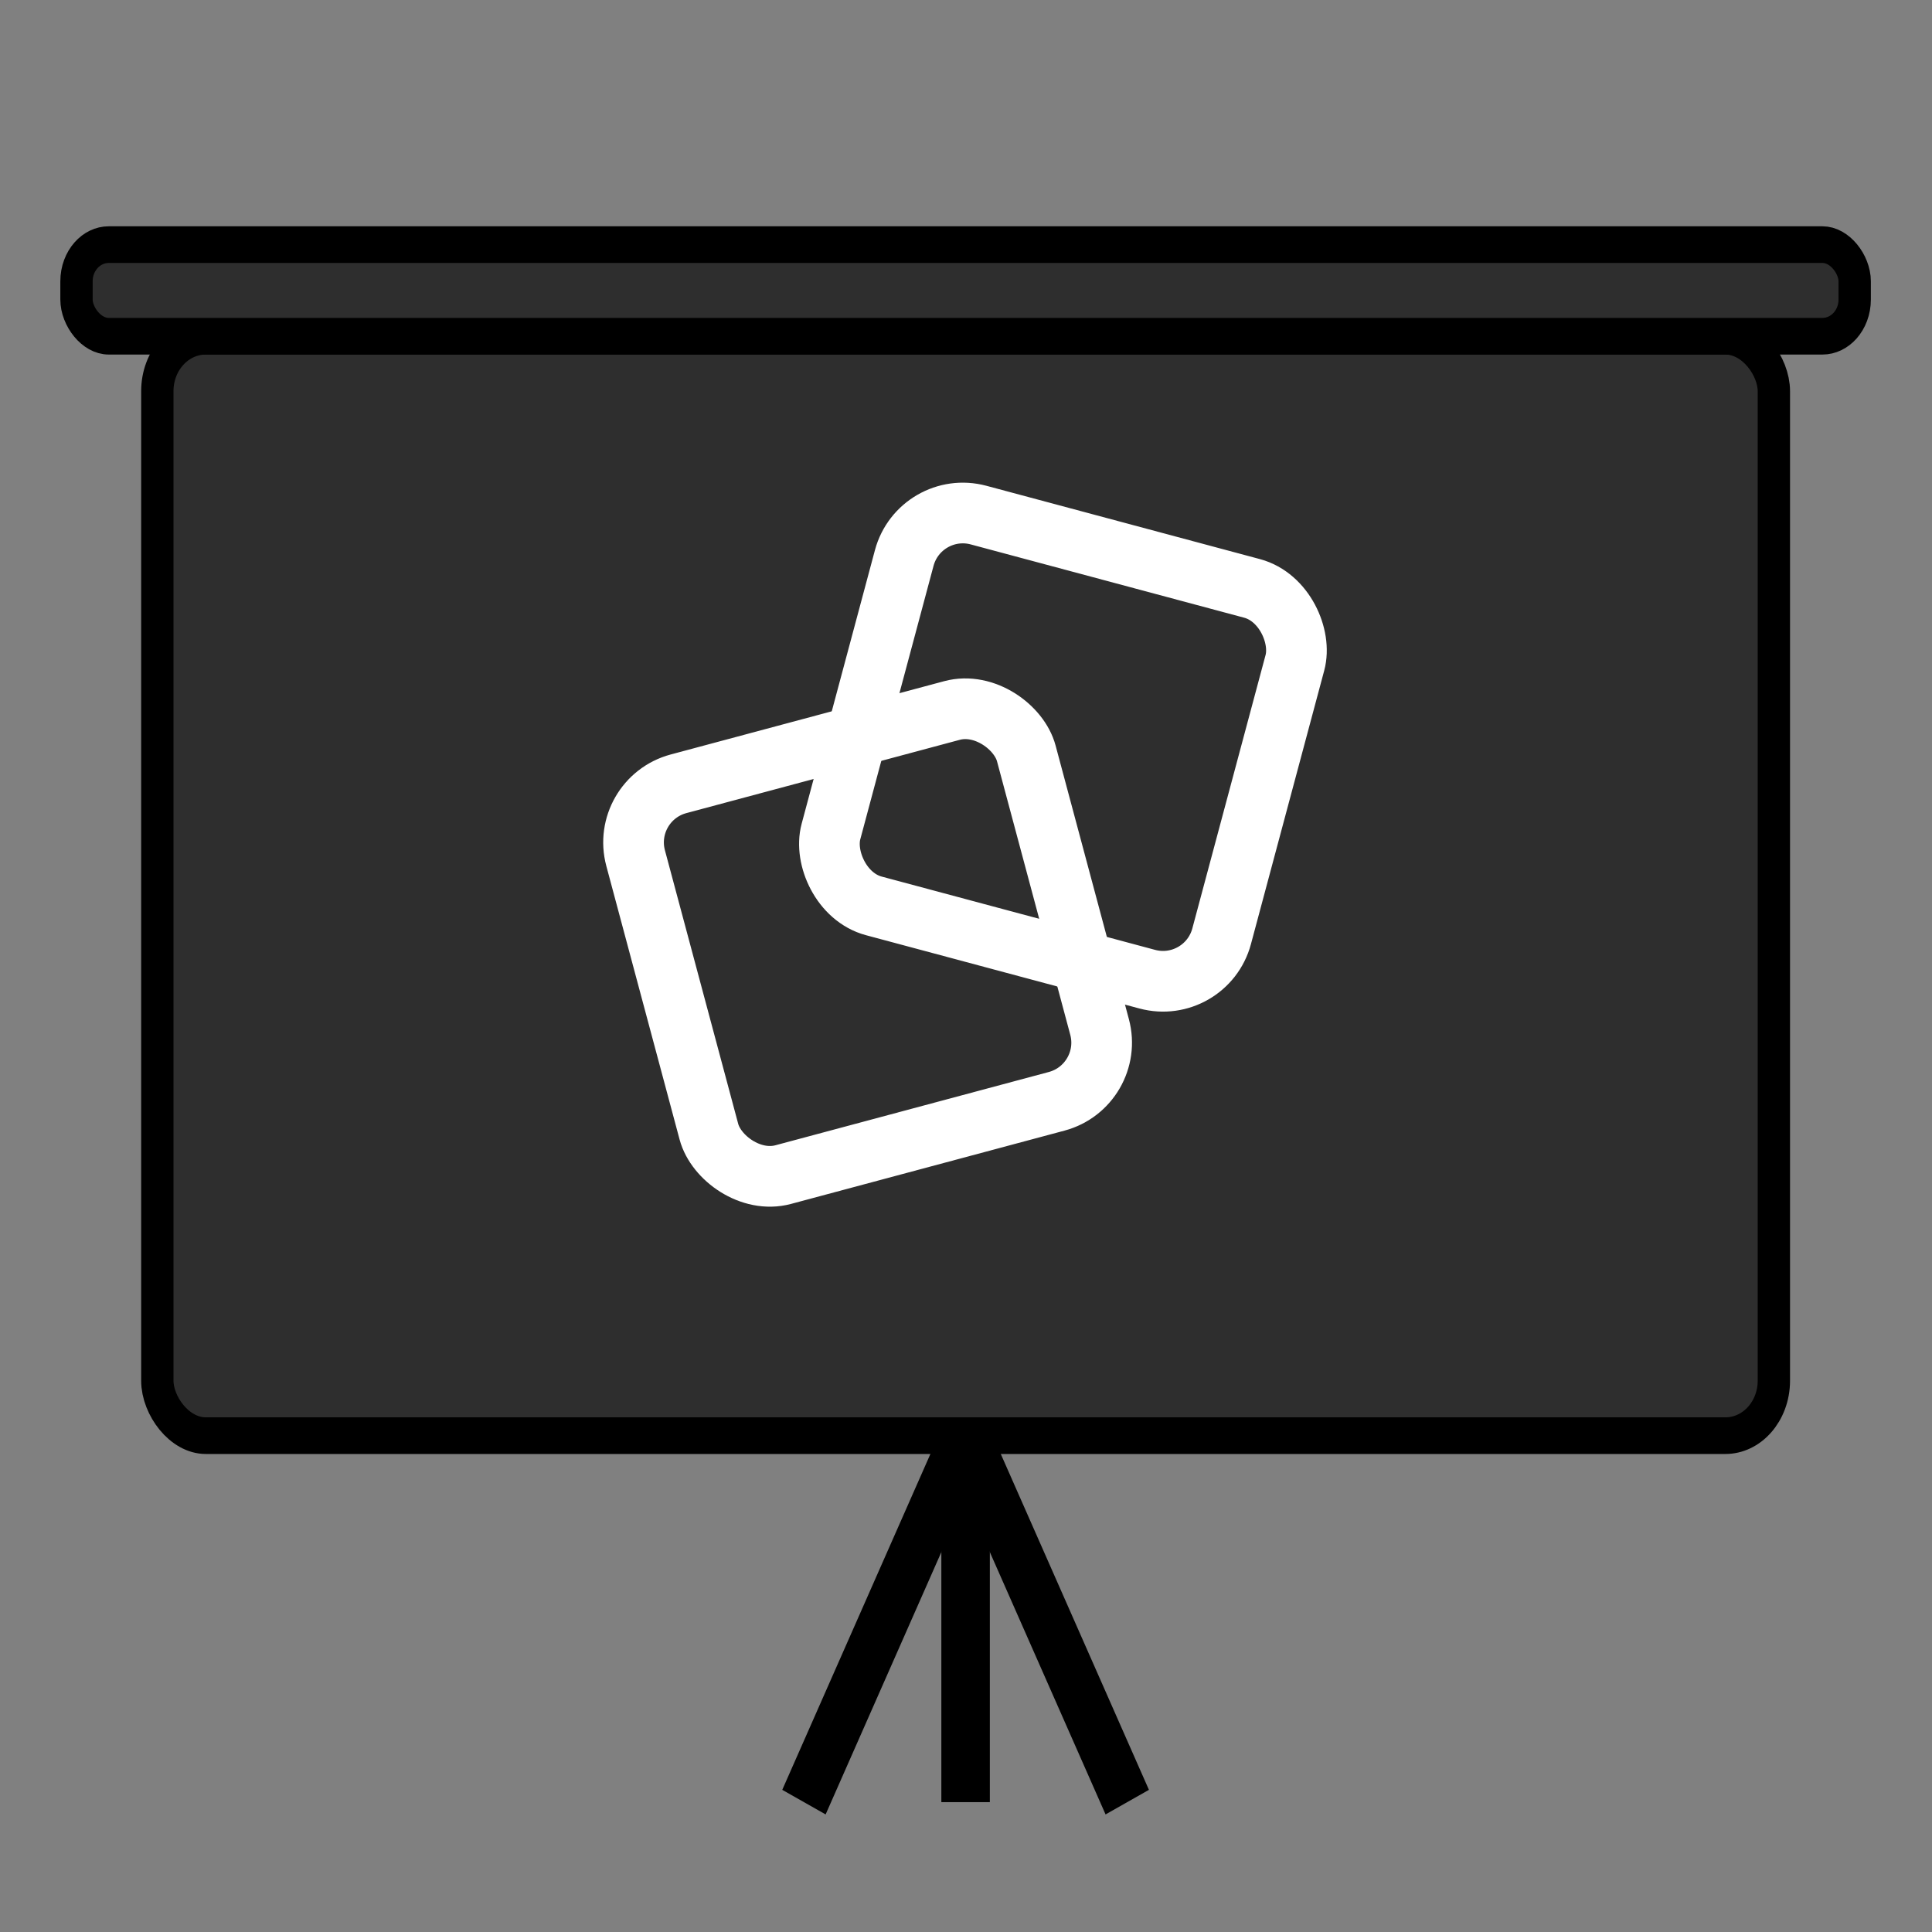 <?xml version="1.0" encoding="UTF-8" standalone="no"?>
<svg
   height="256px"
   version="1.1"
   width="256px"
   id="svg5"
   xmlns="http://www.w3.org/2000/svg"
   xmlns:svg="http://www.w3.org/2000/svg">
  <rect width="100%" height="100%" fill="#808080" stroke="none"/>
  <defs
     id="defs1" />
  <g
     id="g6"
     transform="matrix(1.071,0,0,1.214,-6.224,-33.775)">
    <rect
       fill="#2e2e2e"
       height="120"
       rx="6"
       ry="6"
       stroke="#000000"
       stroke-width="4"
       width="200"
       x="25.276"
       y="64.52"
       id="rect1" />
    <rect
       fill="#2e2e2e"
       height="10"
       rx="4"
       ry="4"
       stroke="#000000"
       stroke-width="4"
       width="220"
       x="15.276"
       y="54.52"
       id="rect2" />
    <line
       stroke="#000000"
       stroke-width="6"
       x1="125.276"
       x2="105.276"
       y1="184.52"
       y2="224.52"
       id="line2" />
    <line
       stroke="#000000"
       stroke-width="6"
       x1="125.276"
       x2="145.276"
       y1="184.52"
       y2="224.52"
       id="line3" />
    <line
       stroke="#000000"
       stroke-width="6"
       x1="125.276"
       x2="125.276"
       y1="184.52"
       y2="224.52"
       id="line4" />
    <g
       id="g7"
       transform="matrix(1.251,0,0,1.104,-34.876,-58.404)">
      <rect
         fill="none"
         height="40"
         rx="6"
         ry="6"
         stroke="#ffffff"
         stroke-width="6"
         transform="rotate(15)"
         width="40"
         x="152.288"
         y="91.166"
         id="rect4" />
      <rect
         fill="none"
         height="40"
         rx="6"
         ry="6"
         stroke="#ffffff"
         stroke-width="6"
         transform="rotate(-15)"
         width="40"
         x="49.963"
         y="176.077"
         id="rect5" />
    </g>
  </g>
</svg>
